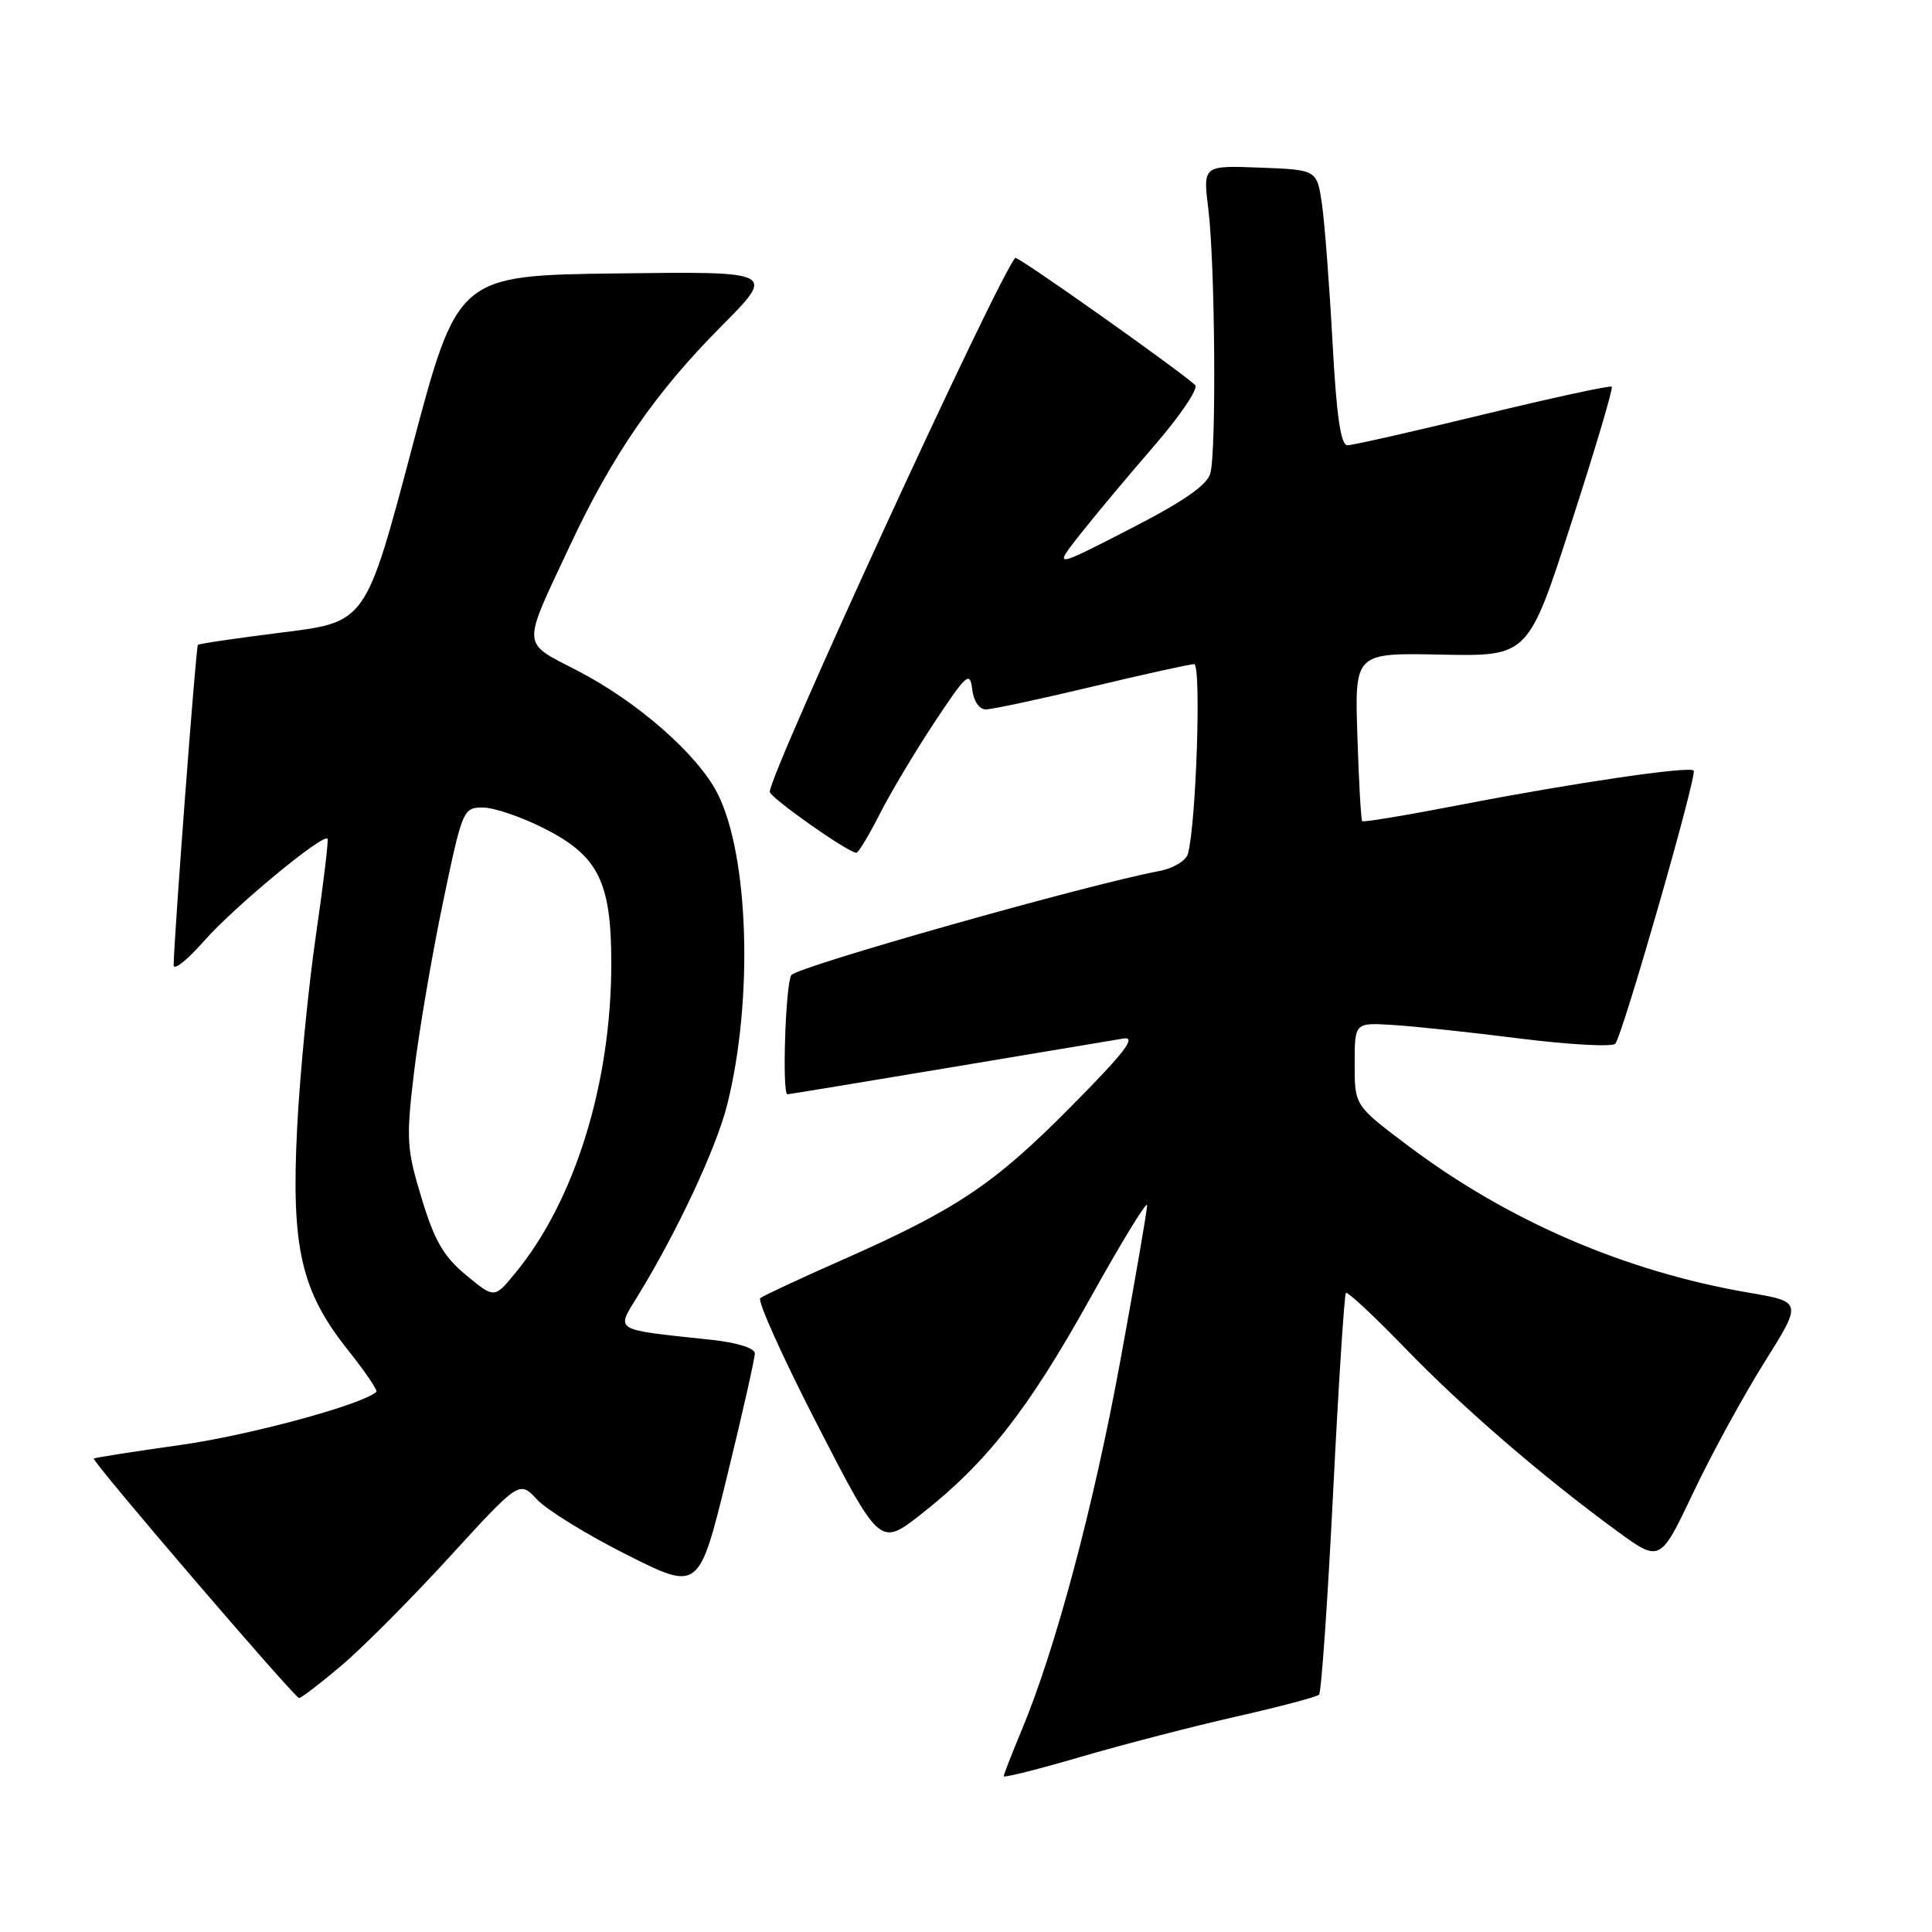 <?xml version="1.0" encoding="UTF-8" standalone="no"?>
<!DOCTYPE svg PUBLIC "-//W3C//DTD SVG 1.1//EN" "http://www.w3.org/Graphics/SVG/1.1/DTD/svg11.dtd" >
<svg xmlns="http://www.w3.org/2000/svg" xmlns:xlink="http://www.w3.org/1999/xlink" version="1.1" viewBox="0 0 256 256">
 <g >
 <path fill="currentColor"
d=" M 163.87 227.44 C 169.57 226.15 174.48 224.85 174.78 224.55 C 175.08 224.25 175.92 212.24 176.64 197.86 C 177.36 183.48 178.13 171.54 178.34 171.32 C 178.56 171.11 182.05 174.37 186.12 178.57 C 193.78 186.50 204.35 195.62 214.23 202.85 C 219.97 207.04 219.97 207.04 224.37 197.77 C 226.79 192.67 231.04 184.90 233.80 180.50 C 238.82 172.50 238.82 172.50 231.69 171.28 C 215.34 168.48 199.79 161.77 186.50 151.76 C 179.50 146.49 179.50 146.49 179.50 141.00 C 179.50 135.50 179.50 135.50 184.50 135.81 C 187.25 135.97 194.85 136.78 201.40 137.61 C 207.94 138.43 213.62 138.74 214.03 138.30 C 214.99 137.25 224.93 102.62 224.42 102.10 C 223.83 101.49 208.22 103.79 193.64 106.62 C 186.57 107.99 180.65 108.98 180.50 108.81 C 180.34 108.64 180.05 103.55 179.86 97.50 C 179.50 86.50 179.50 86.50 191.00 86.74 C 202.50 86.97 202.50 86.97 208.21 69.28 C 211.36 59.55 213.77 51.43 213.57 51.24 C 213.38 51.04 205.69 52.71 196.49 54.94 C 187.30 57.17 179.22 59.00 178.54 59.00 C 177.65 59.00 177.09 55.11 176.56 45.25 C 176.15 37.69 175.52 29.48 175.16 27.00 C 174.50 22.50 174.50 22.50 166.94 22.21 C 159.39 21.92 159.39 21.92 160.11 27.71 C 161.00 34.84 161.19 59.69 160.38 62.71 C 159.96 64.28 156.83 66.44 149.69 70.11 C 139.60 75.29 139.60 75.29 143.05 70.90 C 144.95 68.48 149.36 63.20 152.86 59.16 C 156.36 55.13 158.84 51.46 158.36 51.02 C 156.21 49.02 134.80 33.87 134.53 34.17 C 132.18 36.81 102.00 102.44 102.00 104.92 C 102.00 105.67 112.40 113.00 113.47 113.00 C 113.74 113.00 115.14 110.68 116.58 107.84 C 118.02 105.01 121.29 99.53 123.85 95.67 C 128.08 89.29 128.53 88.89 128.82 91.33 C 129.00 92.88 129.75 94.00 130.62 94.00 C 131.44 94.00 137.76 92.65 144.66 91.00 C 151.57 89.35 157.67 88.00 158.23 88.00 C 159.20 88.00 158.50 109.28 157.40 113.15 C 157.14 114.05 155.45 115.07 153.64 115.41 C 144.13 117.19 105.55 128.11 104.85 129.21 C 104.08 130.43 103.61 145.00 104.34 145.00 C 104.53 145.00 114.09 143.42 125.59 141.50 C 137.09 139.57 147.56 137.82 148.86 137.61 C 150.67 137.32 149.01 139.47 141.86 146.68 C 131.68 156.96 126.74 160.26 111.50 166.99 C 106.00 169.42 101.16 171.68 100.74 172.01 C 100.33 172.34 103.72 179.88 108.29 188.77 C 116.60 204.92 116.60 204.92 122.09 200.61 C 130.72 193.83 136.24 186.79 144.41 172.11 C 148.58 164.62 151.99 159.04 152.00 159.70 C 152.00 160.36 150.41 169.59 148.47 180.20 C 144.92 199.58 139.85 218.56 135.39 229.22 C 134.08 232.37 133.00 235.13 133.00 235.36 C 133.00 235.59 137.61 234.43 143.25 232.78 C 148.89 231.13 158.17 228.73 163.87 227.44 Z  M 45.18 220.75 C 47.96 218.41 54.41 211.93 59.53 206.34 C 68.82 196.18 68.82 196.18 71.16 198.69 C 72.45 200.08 77.80 203.37 83.05 206.01 C 92.61 210.82 92.61 210.82 96.33 195.66 C 98.37 187.32 100.03 179.97 100.02 179.32 C 100.01 178.63 97.63 177.89 94.25 177.53 C 81.07 176.12 81.61 176.45 84.52 171.70 C 89.75 163.17 94.90 152.15 96.35 146.41 C 99.84 132.50 99.24 113.32 95.06 105.11 C 92.42 99.95 84.49 92.99 76.54 88.88 C 69.02 84.98 69.08 86.03 75.48 72.38 C 81.15 60.26 86.83 52.03 95.58 43.23 C 102.81 35.96 102.81 35.96 81.73 36.23 C 60.64 36.50 60.64 36.50 54.56 59.46 C 48.48 82.43 48.48 82.43 37.50 83.79 C 31.45 84.55 26.38 85.29 26.22 85.45 C 25.96 85.71 23.05 124.26 23.01 127.89 C 23.01 128.66 24.85 127.18 27.10 124.62 C 31.04 120.15 42.82 110.40 43.40 111.14 C 43.55 111.34 42.85 117.12 41.85 124.00 C 40.85 130.88 39.73 142.35 39.37 149.50 C 38.57 165.33 39.89 171.09 46.11 178.89 C 48.38 181.75 50.08 184.24 49.87 184.43 C 48.00 186.13 32.94 190.21 23.89 191.47 C 17.69 192.34 12.54 193.15 12.43 193.27 C 12.14 193.62 39.05 225.00 39.63 225.00 C 39.91 225.00 42.41 223.09 45.18 220.75 Z  M 61.76 168.96 C 58.79 166.51 57.57 164.41 55.87 158.79 C 53.88 152.25 53.80 150.97 54.86 142.10 C 55.49 136.82 57.20 126.76 58.66 119.75 C 61.26 107.27 61.37 107.00 63.98 107.00 C 65.44 107.00 69.08 108.24 72.07 109.75 C 79.30 113.41 81.00 116.82 81.00 127.66 C 81.00 143.58 76.14 159.21 68.21 168.77 C 65.50 172.05 65.50 172.05 61.76 168.96 Z "/>
</g>
</svg>